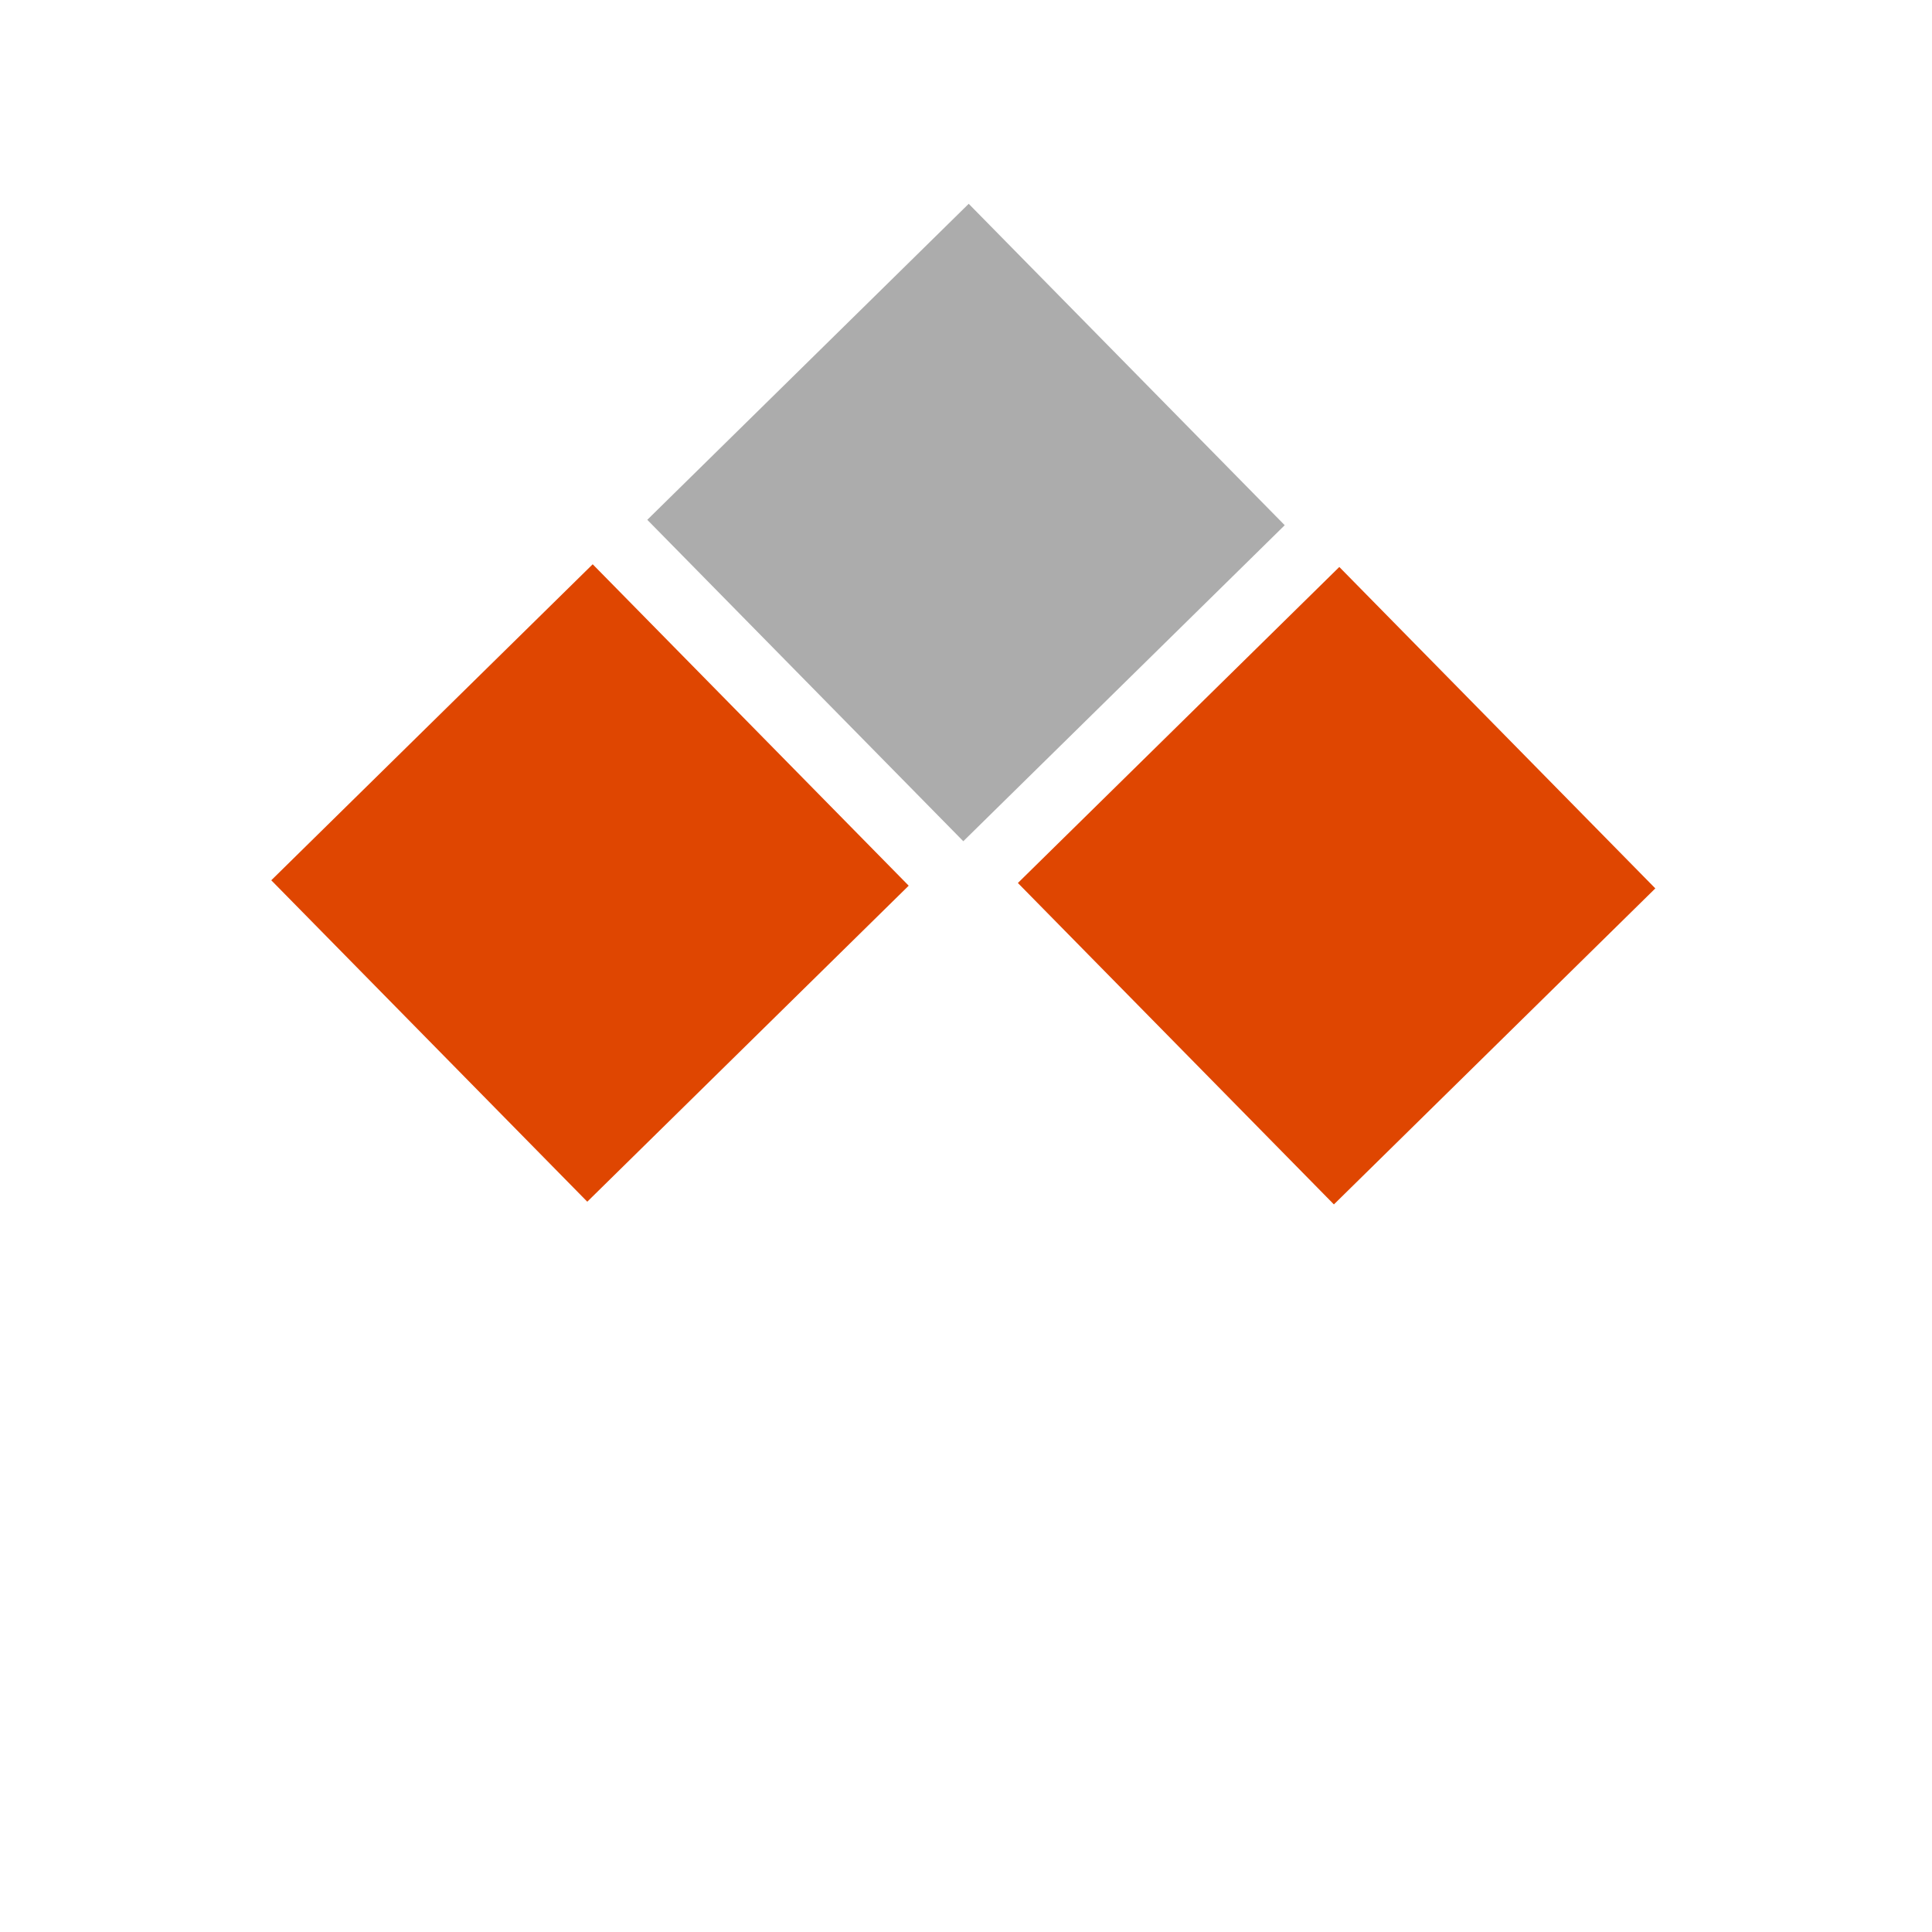 <svg id="eZy4eBwY7NM1" xmlns="http://www.w3.org/2000/svg" xmlns:xlink="http://www.w3.org/1999/xlink" viewBox="0 0 300 300" shape-rendering="geometricPrecision" text-rendering="geometricPrecision"><rect width="70" height="70" rx="0" ry="0" transform="matrix(.701 0.713-.713 0.701 150.421 31.646)" fill="#acacac" stroke-width="0"/><rect width="70" height="70" rx="0" ry="0" transform="matrix(.701 0.713-.713 0.701 92.033 87.619)" fill="#df4601" stroke-width="0"/><rect width="70" height="70" rx="0" ry="0" transform="matrix(.701 0.713-.713 0.701 207.967 88.04)" fill="#df4601" stroke-width="0"/></svg>
